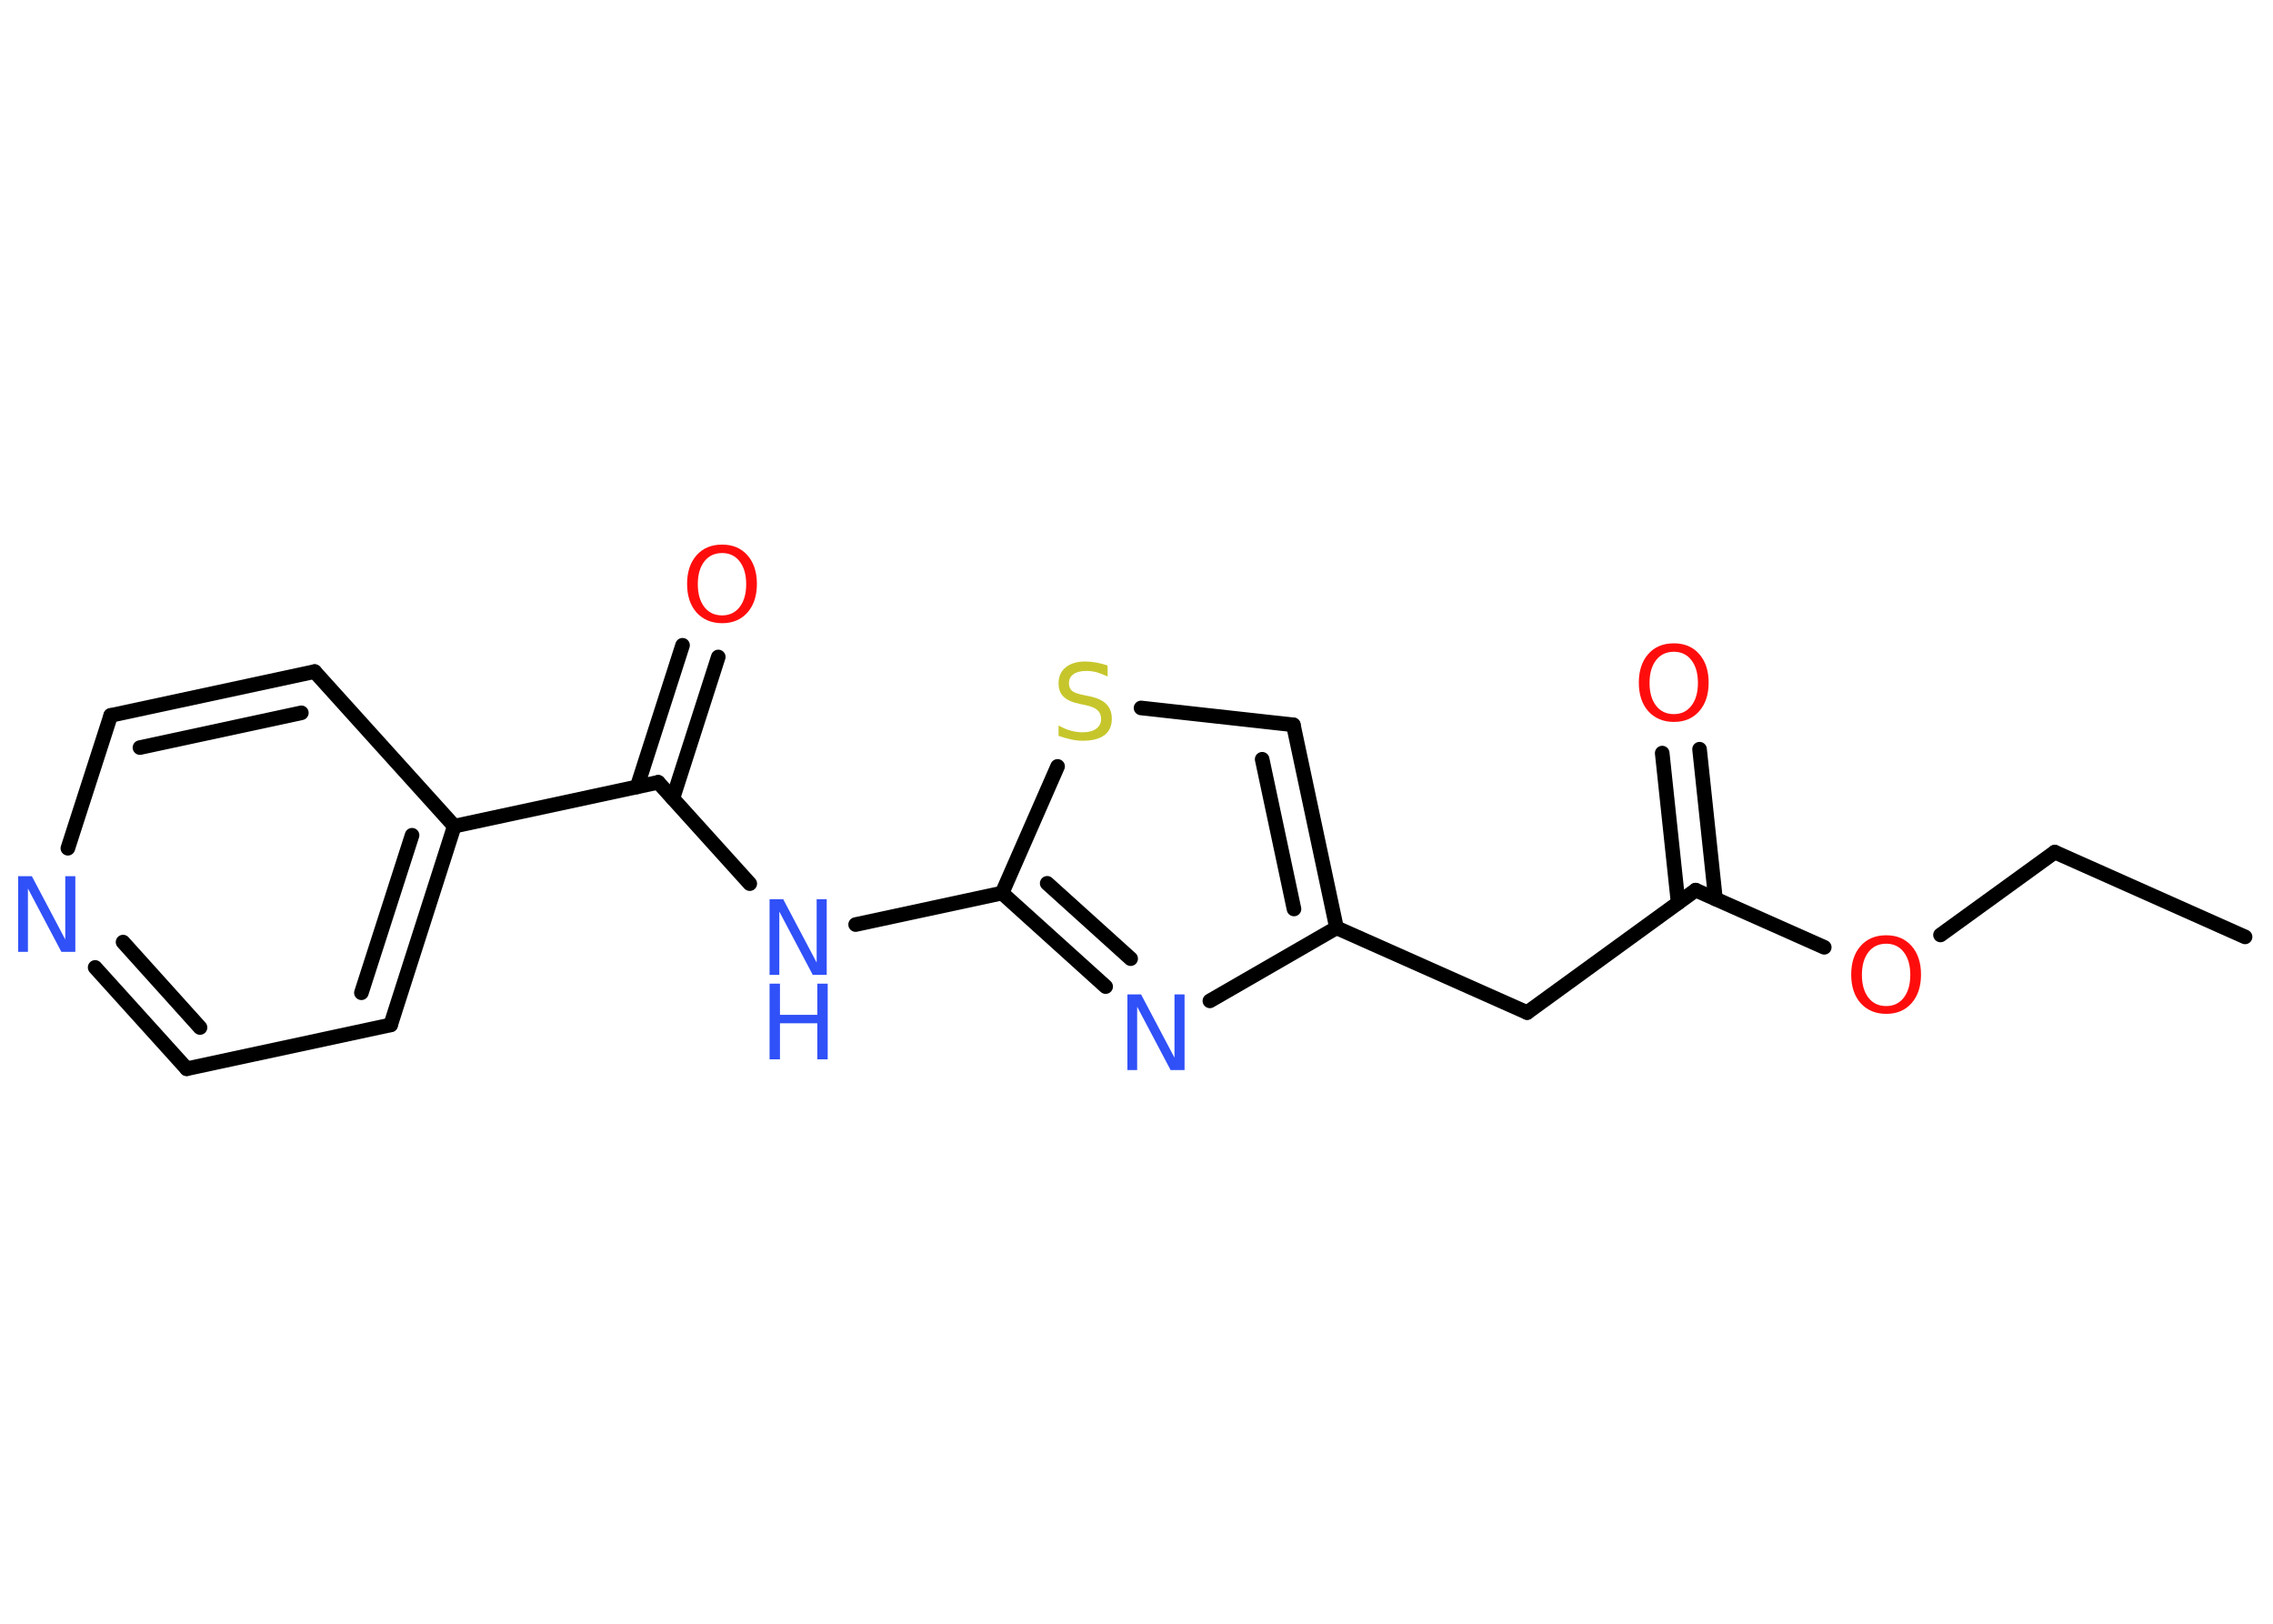 <?xml version='1.0' encoding='UTF-8'?>
<!DOCTYPE svg PUBLIC "-//W3C//DTD SVG 1.1//EN" "http://www.w3.org/Graphics/SVG/1.1/DTD/svg11.dtd">
<svg version='1.2' xmlns='http://www.w3.org/2000/svg' xmlns:xlink='http://www.w3.org/1999/xlink' width='70.0mm' height='50.0mm' viewBox='0 0 70.0 50.0'>
  <desc>Generated by the Chemistry Development Kit (http://github.com/cdk)</desc>
  <g stroke-linecap='round' stroke-linejoin='round' stroke='#000000' stroke-width='.45' fill='#3050F8'>
    <rect x='.0' y='.0' width='70.0' height='50.0' fill='#FFFFFF' stroke='none'/>
    <g id='mol1' class='mol'>
      <line id='mol1bnd1' class='bond' x1='69.14' y1='28.85' x2='63.28' y2='26.24'/>
      <line id='mol1bnd2' class='bond' x1='63.28' y1='26.24' x2='59.76' y2='28.79'/>
      <line id='mol1bnd3' class='bond' x1='56.18' y1='29.17' x2='52.22' y2='27.41'/>
      <g id='mol1bnd4' class='bond'>
        <line x1='51.68' y1='27.8' x2='51.19' y2='23.19'/>
        <line x1='52.83' y1='27.68' x2='52.34' y2='23.07'/>
      </g>
      <line id='mol1bnd5' class='bond' x1='52.22' y1='27.41' x2='47.03' y2='31.18'/>
      <line id='mol1bnd6' class='bond' x1='47.03' y1='31.18' x2='41.16' y2='28.57'/>
      <g id='mol1bnd7' class='bond'>
        <line x1='41.16' y1='28.57' x2='39.83' y2='22.32'/>
        <line x1='39.85' y1='27.99' x2='38.87' y2='23.38'/>
      </g>
      <line id='mol1bnd8' class='bond' x1='39.83' y1='22.32' x2='35.14' y2='21.8'/>
      <line id='mol1bnd9' class='bond' x1='32.57' y1='23.6' x2='30.86' y2='27.5'/>
      <line id='mol1bnd10' class='bond' x1='30.86' y1='27.5' x2='26.35' y2='28.47'/>
      <line id='mol1bnd11' class='bond' x1='23.09' y1='27.21' x2='20.27' y2='24.09'/>
      <g id='mol1bnd12' class='bond'>
        <line x1='19.62' y1='24.23' x2='21.02' y2='19.87'/>
        <line x1='20.72' y1='24.59' x2='22.12' y2='20.23'/>
      </g>
      <line id='mol1bnd13' class='bond' x1='20.27' y1='24.09' x2='13.99' y2='25.44'/>
      <g id='mol1bnd14' class='bond'>
        <line x1='12.03' y1='31.56' x2='13.99' y2='25.44'/>
        <line x1='11.13' y1='30.57' x2='12.69' y2='25.72'/>
      </g>
      <line id='mol1bnd15' class='bond' x1='12.03' y1='31.56' x2='5.75' y2='32.91'/>
      <g id='mol1bnd16' class='bond'>
        <line x1='2.93' y1='29.79' x2='5.75' y2='32.91'/>
        <line x1='3.79' y1='29.01' x2='6.16' y2='31.64'/>
      </g>
      <line id='mol1bnd17' class='bond' x1='2.09' y1='26.12' x2='3.41' y2='22.03'/>
      <g id='mol1bnd18' class='bond'>
        <line x1='9.69' y1='20.68' x2='3.41' y2='22.03'/>
        <line x1='9.28' y1='21.95' x2='4.31' y2='23.02'/>
      </g>
      <line id='mol1bnd19' class='bond' x1='13.99' y1='25.44' x2='9.69' y2='20.68'/>
      <g id='mol1bnd20' class='bond'>
        <line x1='30.86' y1='27.5' x2='34.05' y2='30.38'/>
        <line x1='32.25' y1='27.2' x2='34.82' y2='29.52'/>
      </g>
      <line id='mol1bnd21' class='bond' x1='41.16' y1='28.57' x2='37.26' y2='30.82'/>
      <path id='mol1atm3' class='atom' d='M58.09 29.06q-.35 .0 -.55 .26q-.2 .26 -.2 .7q.0 .44 .2 .7q.2 .26 .55 .26q.34 .0 .54 -.26q.2 -.26 .2 -.7q.0 -.44 -.2 -.7q-.2 -.26 -.54 -.26zM58.09 28.8q.49 .0 .78 .33q.29 .33 .29 .88q.0 .55 -.29 .88q-.29 .33 -.78 .33q-.49 .0 -.79 -.33q-.29 -.33 -.29 -.88q.0 -.55 .29 -.88q.29 -.33 .79 -.33z' stroke='none' fill='#FF0D0D'/>
      <path id='mol1atm5' class='atom' d='M51.55 20.07q-.35 .0 -.55 .26q-.2 .26 -.2 .7q.0 .44 .2 .7q.2 .26 .55 .26q.34 .0 .54 -.26q.2 -.26 .2 -.7q.0 -.44 -.2 -.7q-.2 -.26 -.54 -.26zM51.55 19.81q.49 .0 .78 .33q.29 .33 .29 .88q.0 .55 -.29 .88q-.29 .33 -.78 .33q-.49 .0 -.79 -.33q-.29 -.33 -.29 -.88q.0 -.55 .29 -.88q.29 -.33 .79 -.33z' stroke='none' fill='#FF0D0D'/>
      <path id='mol1atm9' class='atom' d='M34.11 20.52v.31q-.18 -.08 -.34 -.13q-.16 -.04 -.31 -.04q-.26 .0 -.4 .1q-.14 .1 -.14 .28q.0 .15 .09 .23q.09 .08 .35 .13l.19 .04q.35 .07 .52 .24q.17 .17 .17 .45q.0 .34 -.23 .51q-.23 .17 -.67 .17q-.17 .0 -.35 -.04q-.19 -.04 -.39 -.11v-.32q.19 .11 .38 .16q.18 .05 .36 .05q.27 .0 .42 -.11q.15 -.11 .15 -.3q.0 -.17 -.11 -.27q-.11 -.1 -.34 -.15l-.19 -.04q-.35 -.07 -.51 -.22q-.16 -.15 -.16 -.42q.0 -.31 .22 -.49q.22 -.18 .6 -.18q.16 .0 .33 .03q.17 .03 .35 .09z' stroke='none' fill='#C6C62C'/>
      <g id='mol1atm11' class='atom'>
        <path d='M23.7 27.69h.42l1.03 1.95v-1.95h.31v2.33h-.43l-1.03 -1.95v1.95h-.3v-2.33z' stroke='none'/>
        <path d='M23.7 30.29h.32v.96h1.15v-.96h.32v2.33h-.32v-1.11h-1.15v1.11h-.32v-2.33z' stroke='none'/>
      </g>
      <path id='mol1atm13' class='atom' d='M22.24 17.03q-.35 .0 -.55 .26q-.2 .26 -.2 .7q.0 .44 .2 .7q.2 .26 .55 .26q.34 .0 .54 -.26q.2 -.26 .2 -.7q.0 -.44 -.2 -.7q-.2 -.26 -.54 -.26zM22.24 16.77q.49 .0 .78 .33q.29 .33 .29 .88q.0 .55 -.29 .88q-.29 .33 -.78 .33q-.49 .0 -.79 -.33q-.29 -.33 -.29 -.88q.0 -.55 .29 -.88q.29 -.33 .79 -.33z' stroke='none' fill='#FF0D0D'/>
      <path id='mol1atm17' class='atom' d='M.56 26.98h.42l1.03 1.95v-1.95h.31v2.33h-.43l-1.03 -1.95v1.95h-.3v-2.33z' stroke='none'/>
      <path id='mol1atm20' class='atom' d='M34.72 30.62h.42l1.03 1.95v-1.95h.31v2.33h-.43l-1.03 -1.95v1.95h-.3v-2.33z' stroke='none'/>
    </g>
  </g>
</svg>
